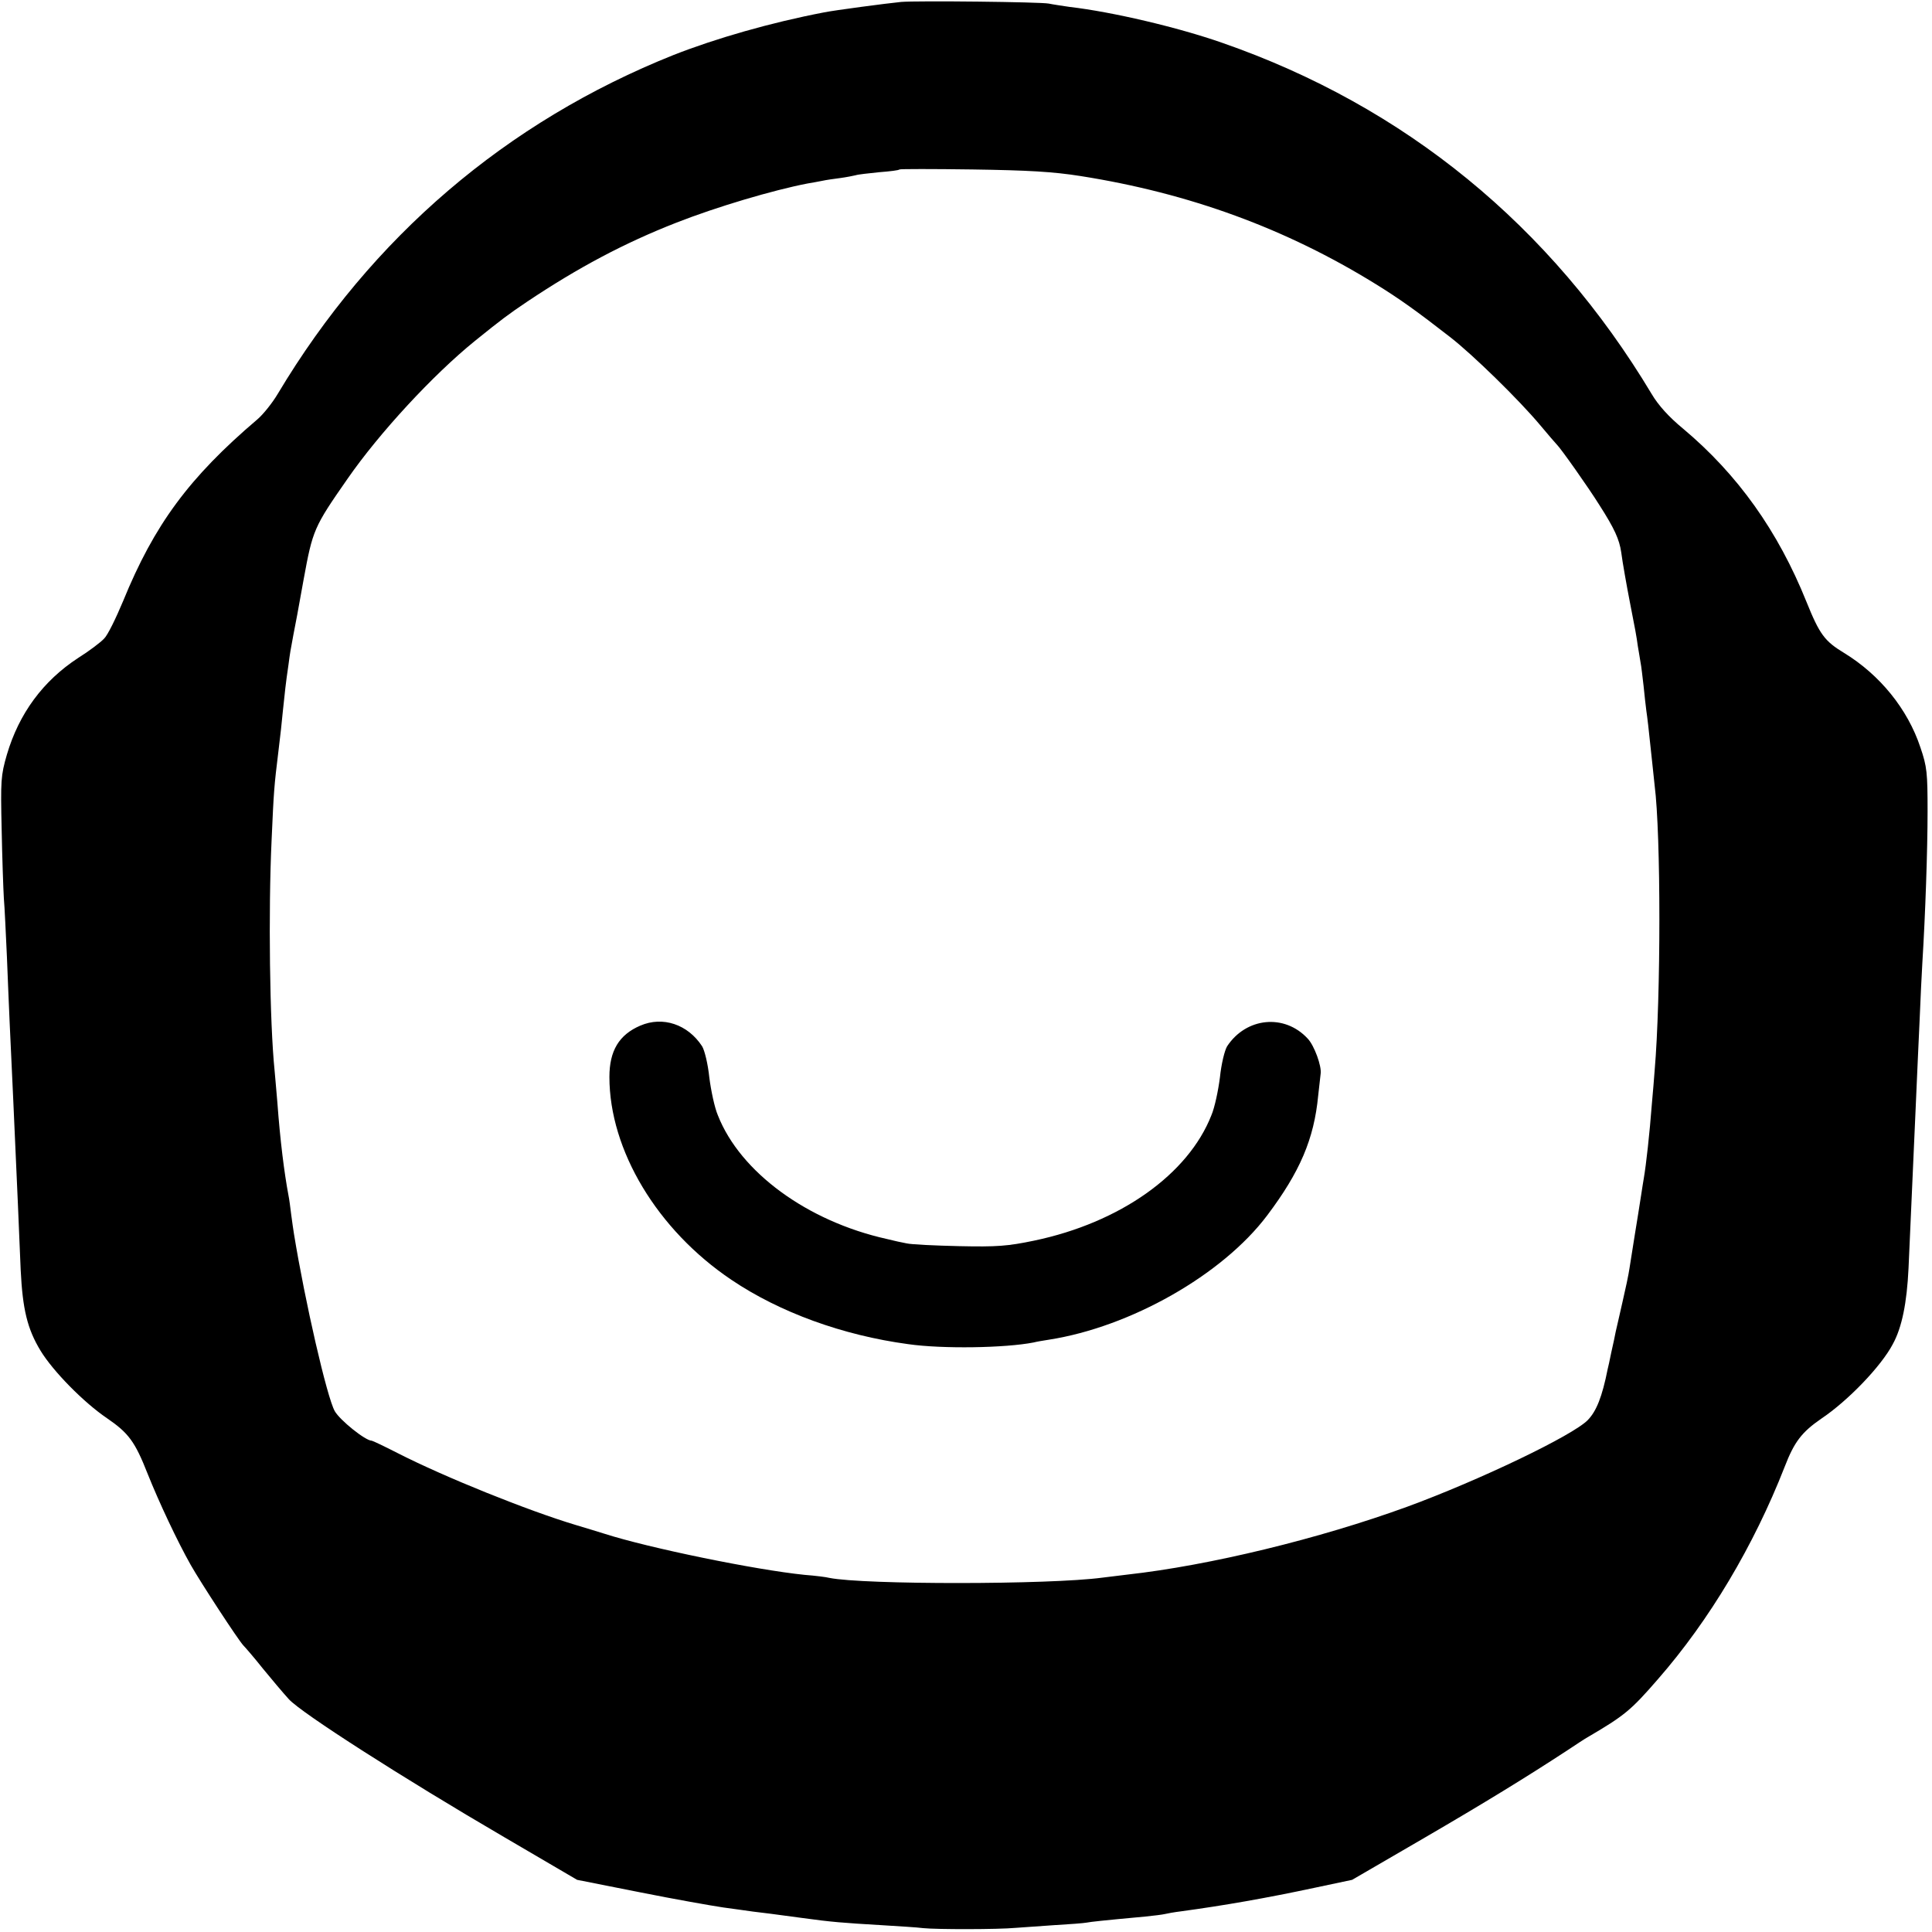 <?xml version="1.0" standalone="no"?>
<!DOCTYPE svg PUBLIC "-//W3C//DTD SVG 20010904//EN"
 "http://www.w3.org/TR/2001/REC-SVG-20010904/DTD/svg10.dtd">
<svg version="1.0" xmlns="http://www.w3.org/2000/svg"
 width="700pt" height="700pt" viewBox="0 0 700 700"
 preserveAspectRatio="xMidYMid meet">
<g transform="translate(0,700) scale(0.1,-0.1)"
fill="#000000" stroke="none">
<path d="M3265 6993 c-51 -5 -241 -30 -280 -38 -193 -37 -391 -94 -544 -154
-606 -242 -1095 -660 -1434 -1227 -20 -34 -54 -76 -74 -93 -248 -211 -374
-382 -487 -659 -26 -62 -56 -124 -69 -136 -12 -13 -54 -45 -94 -70 -127 -83
-214 -201 -258 -350 -22 -76 -23 -94 -19 -271 2 -104 6 -217 8 -250 3 -33 7
-127 11 -210 3 -82 8 -190 10 -240 6 -118 19 -414 30 -660 3 -66 7 -173 10
-237 7 -142 24 -213 72 -292 45 -74 156 -187 240 -244 79 -54 102 -85 148
-202 42 -105 108 -245 156 -330 35 -62 172 -272 191 -292 7 -7 39 -44 70 -83
31 -38 74 -89 95 -112 46 -50 411 -284 781 -500 l263 -154 227 -45 c125 -25
261 -49 302 -55 41 -6 90 -12 108 -15 17 -2 47 -6 65 -8 17 -2 68 -9 112 -15
108 -15 150 -18 285 -26 63 -4 133 -8 155 -11 47 -5 271 -5 335 1 25 2 88 6
142 10 53 3 105 7 115 9 16 3 51 7 213 22 30 3 62 7 70 9 8 2 35 7 60 10 154
21 304 47 482 85 l137 29 253 147 c232 135 383 228 528 323 30 20 62 41 71 46
135 79 158 98 256 211 187 214 347 483 459 769 35 91 62 126 133 175 97 65
217 190 259 270 33 60 51 149 57 275 10 224 13 296 20 450 4 83 8 184 10 225
2 41 6 140 10 220 3 80 8 174 10 210 11 178 19 411 19 550 0 140 -2 162 -26
232 -46 139 -147 263 -276 342 -71 43 -89 67 -137 186 -103 256 -249 461 -447
627 -51 42 -90 85 -114 126 -365 609 -894 1042 -1556 1272 -160 56 -398 112
-553 130 -27 4 -61 9 -75 12 -29 6 -477 11 -535 6z m651 -631 c393 -62 743
-190 1068 -391 86 -53 149 -98 271 -193 81 -63 248 -226 325 -318 30 -36 57
-67 60 -70 14 -13 113 -153 155 -220 55 -86 72 -124 79 -171 4 -33 21 -128 31
-179 19 -96 25 -129 29 -160 3 -19 8 -46 10 -60 3 -14 7 -52 11 -85 3 -33 8
-73 10 -90 4 -28 7 -51 21 -185 3 -30 7 -68 9 -85 23 -179 23 -768 0 -1035 -2
-25 -6 -79 -10 -120 -8 -106 -21 -222 -29 -268 -2 -10 -6 -38 -10 -63 -4 -25
-9 -57 -11 -70 -4 -23 -18 -112 -31 -194 -3 -22 -15 -78 -26 -125 -11 -47 -21
-94 -24 -105 -2 -11 -9 -45 -16 -75 -6 -30 -12 -57 -13 -60 -20 -101 -41 -153
-72 -185 -54 -56 -395 -219 -654 -314 -318 -116 -717 -213 -1014 -246 -33 -4
-73 -9 -90 -11 -193 -26 -865 -26 -990 -1 -11 3 -51 8 -90 11 -177 18 -563 97
-725 149 -25 8 -72 22 -105 32 -170 51 -474 173 -646 261 -47 24 -89 44 -92
44 -23 0 -115 74 -134 107 -28 49 -108 397 -148 643 -2 14 -7 45 -10 70 -3 25
-7 56 -10 70 -15 80 -30 198 -40 335 -4 44 -8 96 -10 115 -18 175 -23 578 -11
835 8 181 9 194 25 325 6 47 13 112 16 145 7 66 10 98 20 165 6 46 7 51 18
110 4 19 21 109 37 200 33 180 37 190 159 365 115 166 310 377 462 500 94 76
122 97 189 142 184 123 351 212 540 286 148 58 351 118 475 142 17 3 41 7 55
10 13 3 42 7 65 10 22 3 47 8 55 10 8 3 47 7 85 11 39 3 72 7 74 10 2 2 121 2
265 0 201 -3 291 -8 392 -24z"/>
<path d="M2320 3284 c-77 -33 -112 -91 -112 -186 0 -265 173 -554 442 -735
175 -118 403 -201 640 -233 125 -18 353 -14 455 6 11 3 36 7 55 10 296 46 629
235 791 450 119 158 170 277 185 434 4 36 8 72 9 80 4 27 -23 102 -47 127 -84
91 -223 77 -292 -28 -9 -15 -21 -64 -26 -113 -6 -47 -19 -109 -31 -137 -84
-214 -331 -389 -642 -454 -96 -20 -135 -23 -272 -20 -88 2 -173 6 -190 10 -16
3 -49 10 -72 16 -288 64 -531 242 -612 448 -12 28 -25 90 -31 137 -5 49 -17
98 -26 113 -52 80 -143 110 -224 75z"/>
</g>
</svg>
